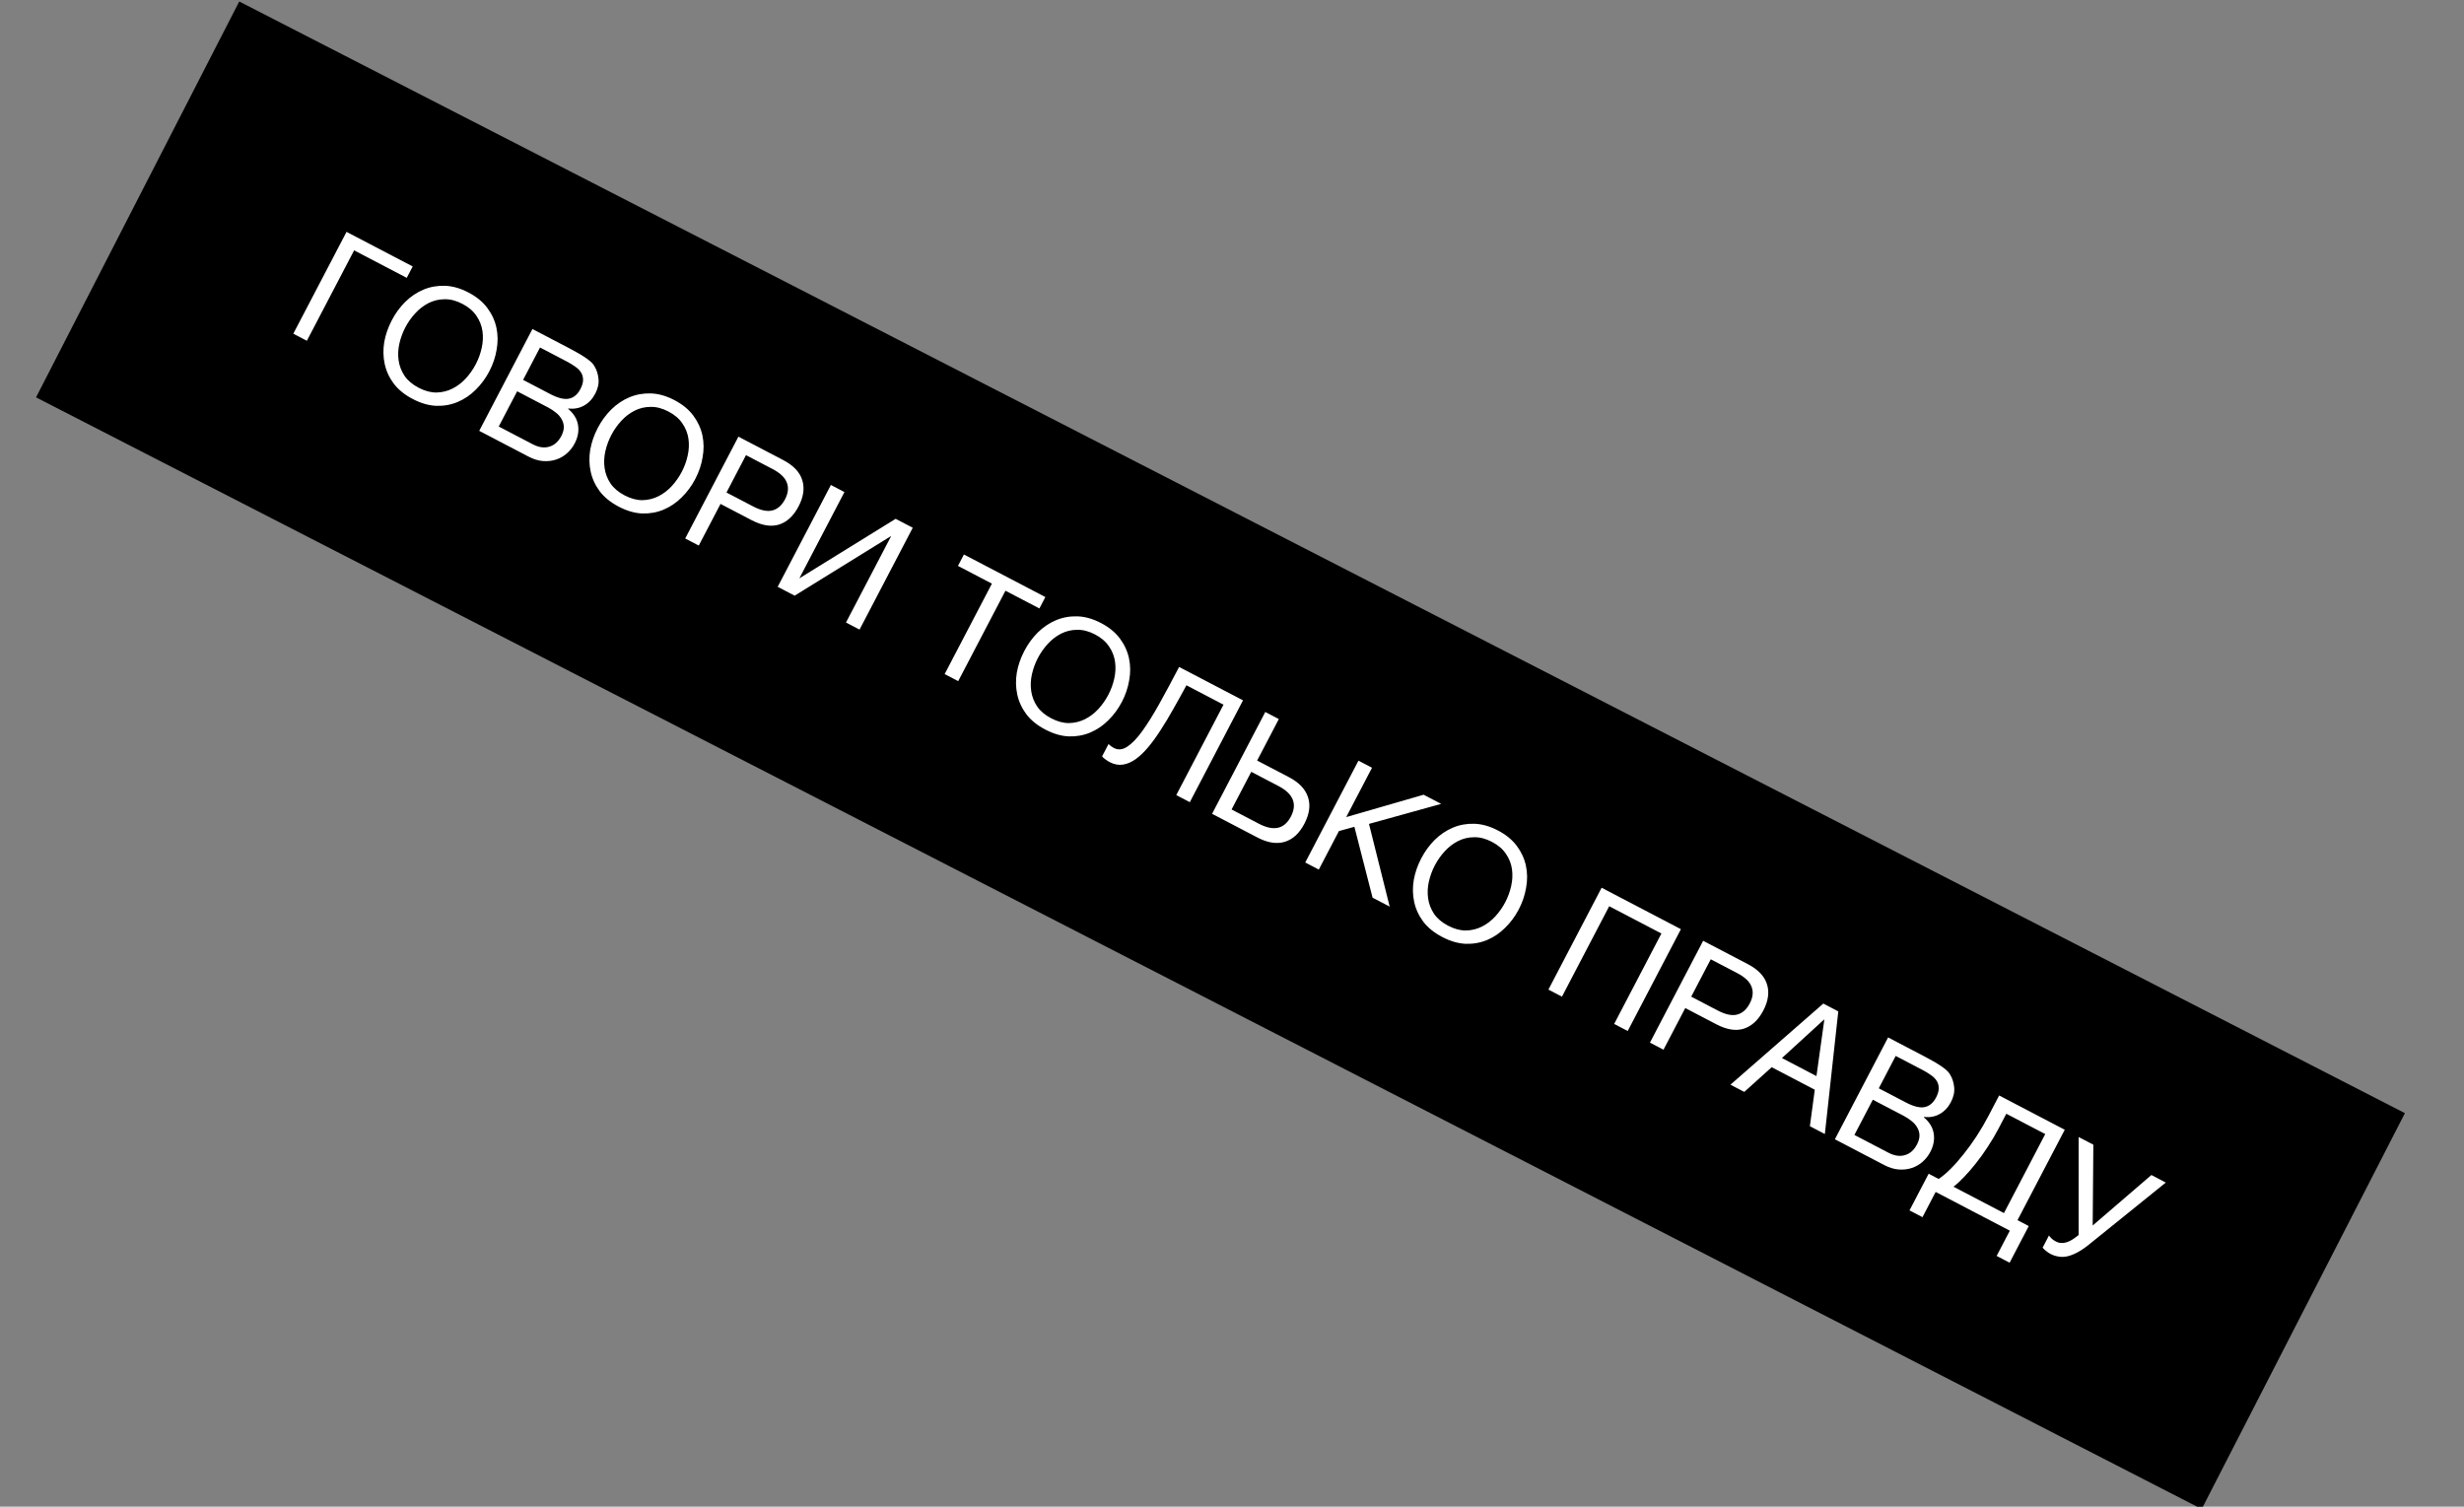 <svg width="314" height="192" viewBox="0 0 314 192" fill="none" xmlns="http://www.w3.org/2000/svg">
<rect x="0" y="0" width="314" height="192" fill="#808080" stroke="none"/>
<g clip-path="url(#clip0_202_157)">
<rect x="31.391" y="2.997" width="306.046" height="52.536" transform="rotate(27.172 31.391 2.997)" fill="black" stroke="black" stroke-width="4.17"/>
<path d="M44.16 29.547L52.593 33.954L51.833 35.408L45.127 31.903L39.106 43.426L37.379 42.523L44.16 29.547ZM52.599 50.847C51.569 50.309 50.761 49.655 50.176 48.887C49.597 48.106 49.211 47.264 49.02 46.362C48.828 45.46 48.811 44.533 48.968 43.582C49.138 42.637 49.457 41.717 49.926 40.82C50.388 39.935 50.958 39.154 51.637 38.475C52.334 37.791 53.108 37.269 53.958 36.911C54.808 36.554 55.719 36.39 56.691 36.419C57.663 36.449 58.663 36.733 59.693 37.271C60.723 37.809 61.528 38.468 62.107 39.249C62.686 40.03 63.071 40.872 63.263 41.774C63.455 42.676 63.463 43.606 63.287 44.563C63.129 45.514 62.819 46.431 62.357 47.316C61.888 48.213 61.309 48.997 60.618 49.67C59.939 50.348 59.175 50.867 58.325 51.224C57.474 51.582 56.563 51.746 55.592 51.717C54.626 51.675 53.629 51.385 52.599 50.847ZM53.349 49.411C54.137 49.823 54.894 50.026 55.622 50.02C56.356 50.003 57.038 49.835 57.667 49.516C58.297 49.197 58.861 48.767 59.36 48.225C59.865 47.672 60.288 47.068 60.63 46.414C60.972 45.76 61.223 45.073 61.383 44.354C61.548 43.624 61.583 42.909 61.485 42.21C61.388 41.511 61.133 40.861 60.722 40.261C60.317 39.648 59.721 39.136 58.933 38.725C58.146 38.313 57.385 38.116 56.651 38.134C55.923 38.139 55.245 38.301 54.615 38.62C53.986 38.939 53.419 39.375 52.913 39.929C52.415 40.47 51.994 41.068 51.652 41.722C51.31 42.377 51.056 43.069 50.891 43.8C50.731 44.519 50.7 45.227 50.797 45.926C50.895 46.625 51.146 47.281 51.551 47.893C51.962 48.494 52.562 49 53.349 49.411ZM67.851 41.927L72.558 44.387C72.837 44.533 73.131 44.694 73.439 44.87C73.766 45.041 74.078 45.227 74.374 45.428C74.676 45.617 74.951 45.815 75.198 46.021C75.445 46.227 75.628 46.438 75.746 46.654C76.037 47.13 76.211 47.669 76.268 48.269C76.336 48.876 76.2 49.506 75.858 50.16C75.497 50.851 75.014 51.362 74.409 51.694C73.822 52.019 73.156 52.142 72.412 52.061L72.393 52.098C73.104 52.685 73.526 53.368 73.659 54.147C73.791 54.926 73.649 55.716 73.231 56.515C72.984 56.988 72.659 57.404 72.255 57.764C71.851 58.123 71.388 58.39 70.865 58.564C70.36 58.732 69.803 58.796 69.192 58.754C68.6 58.707 67.983 58.516 67.34 58.18L61.07 54.904L67.851 41.927ZM67.882 56.612C68.645 57.011 69.347 57.115 69.986 56.925C70.638 56.741 71.153 56.285 71.533 55.559C71.755 55.134 71.859 54.742 71.848 54.381C71.836 54.02 71.738 53.691 71.553 53.394C71.388 53.092 71.151 52.821 70.843 52.584C70.542 52.334 70.21 52.114 69.846 51.924L65.902 49.863L63.557 54.352L67.882 56.612ZM70.115 50.213C71.097 50.726 71.888 50.924 72.489 50.806C73.109 50.683 73.6 50.276 73.96 49.585C74.195 49.137 74.309 48.741 74.303 48.399C74.303 48.044 74.214 47.728 74.035 47.449C73.857 47.171 73.607 46.925 73.287 46.711C72.985 46.492 72.647 46.284 72.271 46.088L68.818 44.283L66.662 48.409L70.115 50.213ZM78.848 64.564C77.819 64.026 77.011 63.372 76.425 62.604C75.846 61.823 75.461 60.981 75.269 60.079C75.077 59.177 75.06 58.25 75.218 57.299C75.388 56.354 75.707 55.434 76.175 54.537C76.637 53.653 77.208 52.871 77.886 52.192C78.584 51.507 79.357 50.986 80.207 50.628C81.058 50.271 81.969 50.106 82.94 50.136C83.912 50.166 84.913 50.45 85.943 50.988C86.972 51.526 87.777 52.185 88.356 52.966C88.935 53.747 89.321 54.589 89.513 55.491C89.704 56.393 89.712 57.323 89.536 58.28C89.378 59.231 89.069 60.148 88.606 61.033C88.138 61.929 87.558 62.714 86.867 63.386C86.189 64.065 85.424 64.584 84.574 64.941C83.724 65.299 82.813 65.463 81.841 65.434C80.876 65.392 79.878 65.102 78.848 64.564ZM79.599 63.128C80.386 63.54 81.144 63.743 81.872 63.737C82.606 63.72 83.287 63.552 83.917 63.233C84.546 62.914 85.11 62.484 85.609 61.942C86.114 61.389 86.538 60.785 86.88 60.131C87.222 59.476 87.472 58.79 87.632 58.071C87.798 57.34 87.832 56.626 87.735 55.927C87.637 55.228 87.383 54.578 86.972 53.978C86.567 53.365 85.971 52.853 85.183 52.442C84.395 52.03 83.635 51.833 82.9 51.851C82.173 51.856 81.494 52.018 80.865 52.337C80.235 52.656 79.668 53.092 79.163 53.646C78.664 54.187 78.244 54.785 77.902 55.439C77.56 56.093 77.306 56.786 77.14 57.517C76.98 58.235 76.949 58.944 77.047 59.643C77.144 60.342 77.396 60.998 77.801 61.61C78.212 62.211 78.811 62.717 79.599 63.128ZM94.101 55.644L99.789 58.617C101.11 59.307 101.926 60.165 102.238 61.192C102.556 62.207 102.399 63.32 101.765 64.531C101.132 65.743 100.305 66.514 99.284 66.844C98.27 67.162 97.102 66.976 95.781 66.286L91.82 64.216L89.046 69.523L87.32 68.621L94.101 55.644ZM95.96 64.528C96.941 65.041 97.76 65.215 98.418 65.049C99.093 64.878 99.634 64.405 100.039 63.629C100.444 62.854 100.521 62.146 100.27 61.505C100.036 60.859 99.429 60.28 98.448 59.767L95.067 58L92.579 62.762L95.96 64.528ZM105.885 61.802L107.612 62.705L101.866 73.7L114.137 66.114L116.317 67.254L109.537 80.23L107.81 79.328L113.575 68.296L101.267 75.909L99.105 74.779L105.885 61.802ZM126.404 74.375L122.078 72.115L122.838 70.661L133.215 76.084L132.456 77.538L128.13 75.278L122.109 86.8L120.383 85.898L126.404 74.375ZM133.211 92.972C132.181 92.433 131.373 91.78 130.788 91.011C130.209 90.231 129.823 89.389 129.632 88.487C129.44 87.584 129.423 86.658 129.58 85.707C129.75 84.762 130.069 83.841 130.538 82.945C131 82.06 131.57 81.278 132.249 80.6C132.946 79.915 133.72 79.394 134.57 79.036C135.42 78.678 136.331 78.514 137.303 78.544C138.275 78.573 139.275 78.857 140.305 79.395C141.335 79.934 142.14 80.593 142.719 81.374C143.298 82.155 143.683 82.996 143.875 83.899C144.067 84.801 144.075 85.731 143.899 86.687C143.741 87.638 143.431 88.556 142.969 89.441C142.5 90.337 141.921 91.122 141.23 91.794C140.551 92.473 139.787 92.991 138.937 93.349C138.086 93.707 137.175 93.871 136.204 93.841C135.238 93.8 134.241 93.51 133.211 92.972ZM133.961 91.536C134.749 91.947 135.506 92.15 136.234 92.145C136.968 92.128 137.65 91.96 138.279 91.641C138.909 91.322 139.473 90.891 139.972 90.35C140.477 89.797 140.9 89.193 141.242 88.538C141.584 87.884 141.835 87.198 141.995 86.479C142.161 85.748 142.195 85.033 142.097 84.335C142 83.636 141.745 82.986 141.334 82.386C140.929 81.773 140.333 81.261 139.545 80.849C138.758 80.438 137.997 80.241 137.263 80.258C136.535 80.264 135.857 80.426 135.227 80.745C134.598 81.064 134.031 81.5 133.525 82.053C133.027 82.595 132.606 83.193 132.264 83.847C131.922 84.501 131.669 85.194 131.503 85.924C131.343 86.643 131.312 87.352 131.41 88.051C131.507 88.749 131.758 89.405 132.163 90.018C132.574 90.618 133.174 91.124 133.961 91.536ZM141.406 97.115C141.224 97.02 141.04 96.9 140.853 96.757C140.671 96.631 140.536 96.506 140.447 96.382L141.263 94.819C141.455 95.012 141.685 95.179 141.951 95.318C142.497 95.603 143.066 95.546 143.66 95.147C144.273 94.742 144.918 94.069 145.595 93.127C146.272 92.185 146.996 91.021 147.767 89.634C148.544 88.236 149.376 86.688 150.262 84.992L158.404 89.247L151.624 102.223L149.897 101.321L155.918 89.799L151.193 87.329C150.643 88.353 150.093 89.346 149.544 90.308C149.013 91.265 148.477 92.157 147.937 92.985C147.414 93.807 146.885 94.541 146.347 95.186C145.81 95.83 145.269 96.349 144.723 96.743C144.185 97.125 143.639 97.357 143.088 97.439C142.536 97.52 141.975 97.413 141.406 97.115ZM161.242 90.73L162.968 91.632L160.205 96.92L164.258 99.038C165.542 99.709 166.349 100.555 166.68 101.576C167.028 102.592 166.877 103.723 166.224 104.971C165.579 106.207 164.736 106.978 163.697 107.283C162.677 107.583 161.525 107.397 160.24 106.726L154.461 103.706L161.242 90.73ZM160.419 104.968C162.309 105.956 163.668 105.656 164.498 104.069C165.34 102.457 164.816 101.158 162.926 100.17L159.455 98.356L156.947 103.154L160.419 104.968ZM173.115 96.934L174.842 97.836L171.556 104.125L181.421 101.274L183.656 102.442L174.457 104.993L177.094 115.533L174.913 114.393L172.598 105.363L170.625 105.906L168.061 110.813L166.335 109.91L173.115 96.934ZM183.793 119.404C182.763 118.866 181.956 118.212 181.37 117.444C180.791 116.663 180.405 115.821 180.214 114.919C180.022 114.017 180.005 113.09 180.163 112.139C180.332 111.194 180.651 110.273 181.12 109.377C181.582 108.492 182.153 107.711 182.831 107.032C183.528 106.347 184.302 105.826 185.152 105.468C186.002 105.111 186.913 104.946 187.885 104.976C188.857 105.006 189.858 105.29 190.887 105.828C191.917 106.366 192.722 107.025 193.301 107.806C193.88 108.587 194.266 109.429 194.457 110.331C194.649 111.233 194.657 112.163 194.481 113.12C194.323 114.071 194.013 114.988 193.551 115.873C193.083 116.769 192.503 117.554 191.812 118.226C191.134 118.905 190.369 119.424 189.519 119.781C188.669 120.139 187.758 120.303 186.786 120.274C185.821 120.232 184.823 119.942 183.793 119.404ZM184.543 117.968C185.331 118.38 186.089 118.583 186.816 118.577C187.55 118.56 188.232 118.392 188.862 118.073C189.491 117.754 190.055 117.324 190.554 116.782C191.059 116.229 191.483 115.625 191.825 114.971C192.166 114.316 192.417 113.63 192.577 112.911C192.743 112.18 192.777 111.466 192.679 110.767C192.582 110.068 192.327 109.418 191.916 108.818C191.511 108.205 190.915 107.693 190.128 107.282C189.34 106.87 188.579 106.673 187.845 106.691C187.118 106.696 186.439 106.858 185.81 107.177C185.18 107.496 184.613 107.932 184.108 108.486C183.609 109.027 183.188 109.625 182.847 110.279C182.505 110.933 182.251 111.626 182.085 112.357C181.925 113.075 181.894 113.784 181.992 114.483C182.089 115.182 182.34 115.837 182.745 116.45C183.156 117.051 183.756 117.557 184.543 117.968ZM204.104 113.127L214.208 118.408L207.428 131.384L205.701 130.482L211.722 118.959L205.07 115.484L199.049 127.006L197.323 126.104L204.104 113.127ZM217.042 119.888L222.731 122.861C224.051 123.551 224.867 124.41 225.179 125.436C225.497 126.451 225.34 127.564 224.707 128.776C224.074 129.987 223.247 130.758 222.226 131.088C221.211 131.407 220.043 131.221 218.723 130.531L214.761 128.46L211.988 133.767L210.261 132.865L217.042 119.888ZM218.901 128.773C219.882 129.286 220.702 129.459 221.359 129.294C222.035 129.122 222.575 128.649 222.98 127.873C223.385 127.098 223.462 126.39 223.211 125.75C222.978 125.103 222.371 124.524 221.389 124.011L218.009 122.245L215.521 127.006L218.901 128.773ZM232.353 127.889L234.261 128.886L232.551 144.512L230.642 143.515L231.267 138.867L225.778 135.999L222.282 139.146L220.519 138.225L232.353 127.889ZM231.481 137.128L232.481 129.946L232.445 129.927L227.083 134.83L231.481 137.128ZM240.612 132.205L245.319 134.665C245.597 134.81 245.891 134.971 246.2 135.148C246.527 135.319 246.838 135.505 247.134 135.706C247.437 135.895 247.712 136.092 247.959 136.299C248.206 136.505 248.388 136.716 248.507 136.932C248.798 137.408 248.972 137.946 249.028 138.547C249.097 139.153 248.96 139.784 248.618 140.438C248.257 141.128 247.774 141.64 247.169 141.971C246.582 142.297 245.917 142.42 245.172 142.339L245.153 142.375C245.864 142.963 246.286 143.646 246.419 144.425C246.552 145.204 246.409 145.993 245.991 146.793C245.745 147.265 245.419 147.682 245.015 148.041C244.611 148.401 244.148 148.668 243.625 148.842C243.121 149.01 242.563 149.074 241.952 149.032C241.36 148.985 240.743 148.793 240.101 148.458L233.831 145.181L240.612 132.205ZM240.642 146.89C241.406 147.289 242.107 147.393 242.746 147.203C243.398 147.019 243.914 146.563 244.293 145.836C244.515 145.412 244.62 145.02 244.608 144.659C244.596 144.298 244.498 143.969 244.314 143.672C244.148 143.369 243.911 143.099 243.604 142.861C243.302 142.611 242.97 142.391 242.607 142.201L238.663 140.141L236.317 144.63L240.642 146.89ZM242.876 140.491C243.857 141.004 244.648 141.202 245.25 141.084C245.87 140.96 246.36 140.553 246.721 139.863C246.955 139.414 247.069 139.019 247.063 138.677C247.063 138.322 246.974 138.005 246.796 137.727C246.617 137.449 246.368 137.203 246.048 136.989C245.746 136.77 245.407 136.562 245.031 136.366L241.578 134.561L239.423 138.687L242.876 140.491ZM245.778 149.573L247.05 150.238C247.52 149.929 248.029 149.501 248.577 148.954C249.125 148.407 249.674 147.784 250.225 147.085C250.794 146.38 251.349 145.613 251.89 144.785C252.437 143.945 252.944 143.076 253.413 142.18L254.761 139.599L263.122 143.968L257.1 155.49L258.536 156.24L256.095 160.911L254.442 160.047L256.123 156.83L246.672 151.892L244.991 155.108L243.337 154.244L245.778 149.573ZM255.374 154.588L260.635 144.519L255.674 141.927L254.695 143.799C254.278 144.598 253.814 145.382 253.305 146.149C252.815 146.911 252.307 147.617 251.781 148.268C251.275 148.914 250.772 149.492 250.274 150.002C249.787 150.52 249.343 150.927 248.94 151.226L255.374 154.588ZM261.298 159.789C261.092 159.681 260.899 159.55 260.718 159.393C260.543 159.256 260.405 159.122 260.303 158.992L261.11 157.447C261.23 157.602 261.356 157.745 261.488 157.875C261.639 158 261.817 158.117 262.023 158.224C262.35 158.395 262.719 158.442 263.13 158.363C263.541 158.285 263.976 158.073 264.435 157.726L264.89 157.386L264.894 144.894L266.766 145.872L266.682 156.171L274.163 149.737L275.998 150.697L266.394 158.449C265.823 158.922 265.3 159.289 264.824 159.549C264.349 159.81 263.908 159.989 263.503 160.085C263.098 160.182 262.712 160.196 262.347 160.129C261.987 160.08 261.637 159.966 261.298 159.789Z" fill="white"/>
</g>
<defs>
<clipPath id="clip0_202_157">
<rect width="314" height="192" fill="white"/>
</clipPath>
</defs>
</svg>
